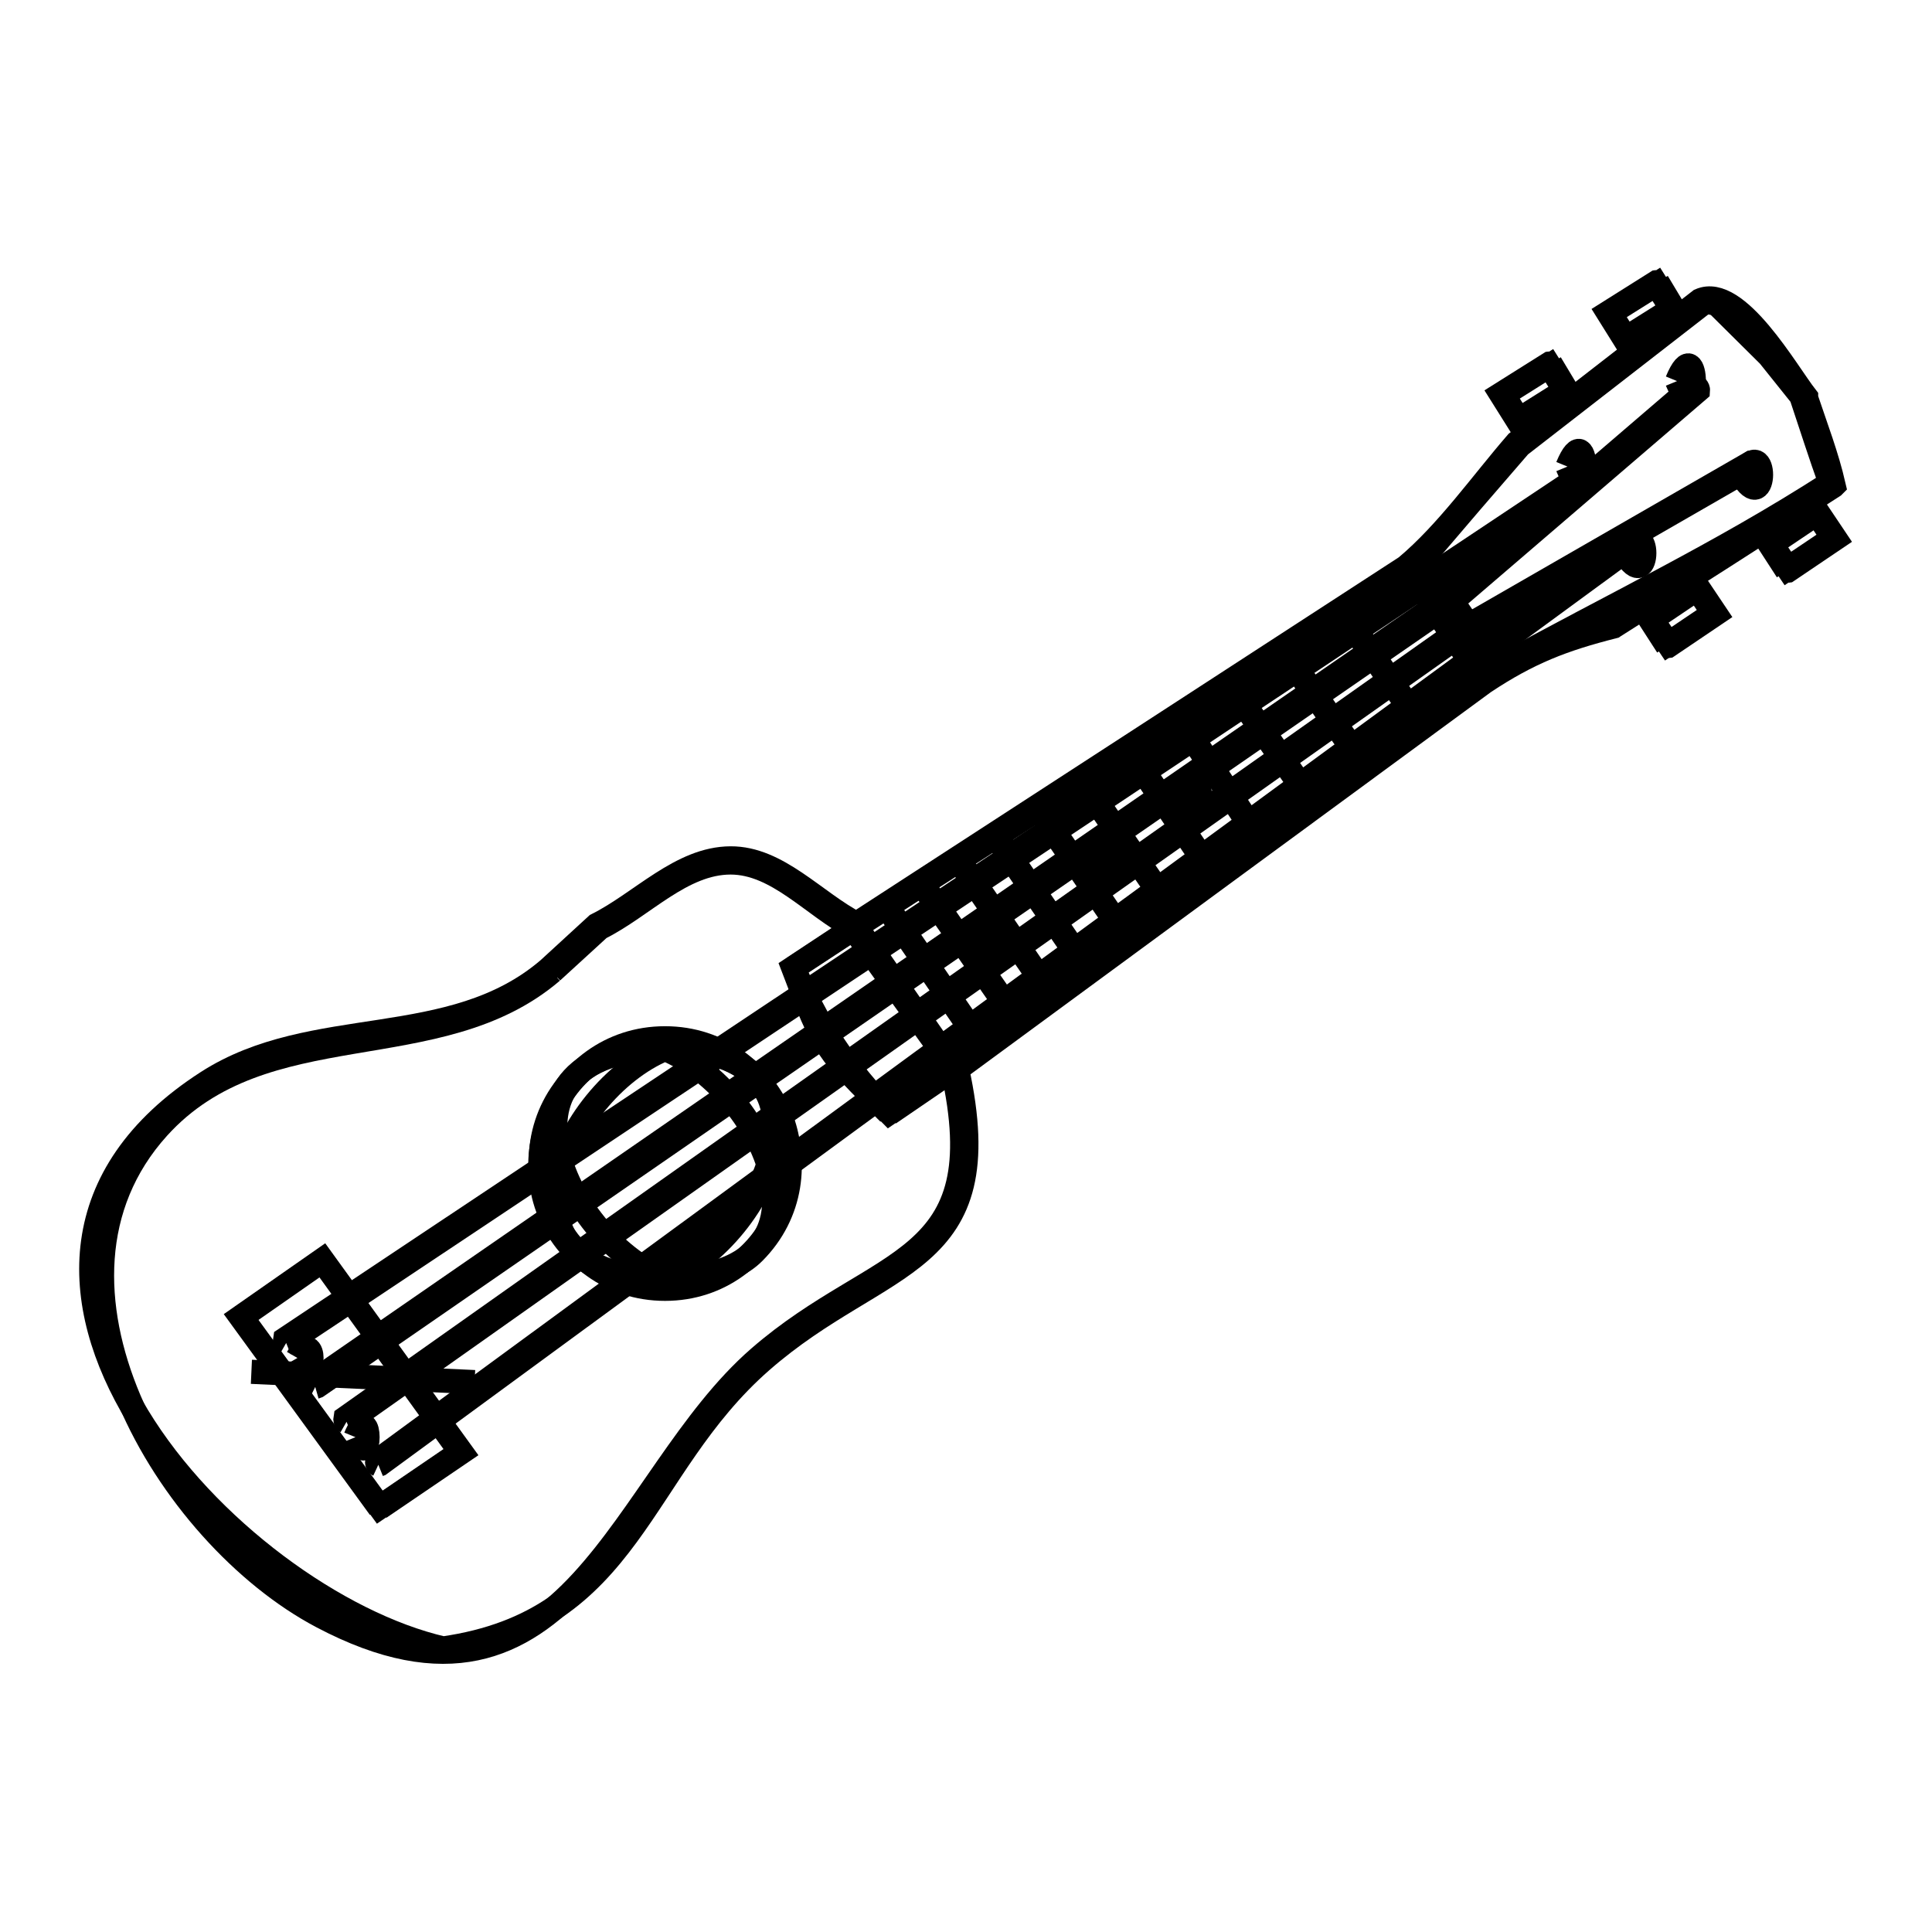 <svg xmlns="http://www.w3.org/2000/svg" viewBox="0.0 0.0 24.0 24.0" height="200px" width="200px"><path fill="none" stroke="black" stroke-width=".3" stroke-opacity="1.0"  filling="0" d="M20.589 3.504 L20.796 3.849 C20.595 3.975 20.393 4.102 20.192 4.229 L19.977 3.885 C20.178 3.758 20.379 3.632 20.581 3.505 L20.589 3.504"></path>
<path fill="none" stroke="black" stroke-width=".3" stroke-opacity="1.0"  filling="0" d="M20.77 3.841 L20.77 3.841 C20.579 3.962 20.388 4.082 20.196 4.202 L20.002 3.892 C20.193 3.772 20.385 3.652 20.576 3.532 L20.77 3.841"></path>
<path fill="none" stroke="black" stroke-width=".3" stroke-opacity="1.0"  filling="0" d="M20.503 3.996 L20.627 4.251 L20.503 3.996"></path>
<path fill="none" stroke="black" stroke-width=".3" stroke-opacity="1.0"  filling="0" d="M19.26 4.515 L19.467 4.86 C19.266 4.986 19.064 5.113 18.863 5.24 L18.647 4.896 C18.848 4.769 19.05 4.643 19.252 4.516 L19.26 4.515"></path>
<path fill="none" stroke="black" stroke-width=".3" stroke-opacity="1.0"  filling="0" d="M20.833 4.734 L20.833 4.734 C21.111 4.059 21.111 5.408 20.833 4.734 L20.833 4.734"></path>
<path fill="none" stroke="black" stroke-width=".3" stroke-opacity="1.0"  filling="0" d="M19.441 4.852 L19.441 4.852 C19.25 4.973 19.059 5.093 18.867 5.213 L18.673 4.904 C18.864 4.783 19.056 4.663 19.247 4.543 L19.441 4.852"></path>
<path fill="none" stroke="black" stroke-width=".3" stroke-opacity="1.0"  filling="0" d="M19.174 5.007 L19.298 5.262 L19.174 5.007"></path>
<path fill="none" stroke="black" stroke-width=".3" stroke-opacity="1.0"  filling="0" d="M19.472 5.796 L19.472 5.796 C19.75 5.121 19.75 6.471 19.472 5.796 L19.472 5.796"></path>
<path fill="none" stroke="black" stroke-width=".3" stroke-opacity="1.0"  filling="0" d="M21.634 5.897 L21.634 5.897 C21.957 5.338 21.957 6.457 21.634 5.897 L21.634 5.897"></path>
<path fill="none" stroke="black" stroke-width=".3" stroke-opacity="1.0"  filling="0" d="M22.14 6.343 L22.265 6.598 L22.14 6.343"></path>
<path fill="none" stroke="black" stroke-width=".3" stroke-opacity="1.0"  filling="0" d="M22.006 6.759 L22.006 6.759 C22.194 6.633 22.381 6.506 22.569 6.38 L22.773 6.683 C22.585 6.81 22.398 6.936 22.21 7.062 L22.006 6.759"></path>
<path fill="none" stroke="black" stroke-width=".3" stroke-opacity="1.0"  filling="0" d="M20.184 6.87 L20.184 6.87 C20.507 6.311 20.507 7.43 20.184 6.87 L20.184 6.87"></path>
<path fill="none" stroke="black" stroke-width=".3" stroke-opacity="1.0"  filling="0" d="M17.66 6.915 L18.62 8.32"></path>
<path fill="none" stroke="black" stroke-width=".3" stroke-opacity="1.0"  filling="0" d="M17.486 7.061 L18.423 8.451"></path>
<path fill="none" stroke="black" stroke-width=".3" stroke-opacity="1.0"  filling="0" d="M22.199 7.09 L21.98 6.752 C22.177 6.619 22.375 6.486 22.572 6.353 L22.798 6.69 C22.601 6.823 22.404 6.956 22.207 7.089 L22.199 7.09"></path>
<path fill="none" stroke="black" stroke-width=".3" stroke-opacity="1.0"  filling="0" d="M20.654 7.278 L20.779 7.533 L20.654 7.278"></path>
<path fill="none" stroke="black" stroke-width=".3" stroke-opacity="1.0"  filling="0" d="M20.52 7.694 L20.52 7.694 C20.707 7.567 20.895 7.441 21.082 7.315 L21.286 7.618 C21.099 7.744 20.911 7.871 20.724 7.997 L20.52 7.694"></path>
<path fill="none" stroke="black" stroke-width=".3" stroke-opacity="1.0"  filling="0" d="M20.712 8.025 L20.494 7.687 C20.691 7.554 20.888 7.421 21.086 7.288 L21.312 7.625 C21.115 7.758 20.918 7.891 20.721 8.024 L20.712 8.025"></path>
<path fill="none" stroke="black" stroke-width=".3" stroke-opacity="1.0"  filling="0" d="M17.66 9.014 L17.66 9.014 C17.659 9.014 17.658 9.013 17.657 9.013 L16.668 7.593 C16.669 7.59 16.671 7.589 16.674 7.589 L17.662 9.009 C17.662 9.011 17.662 9.014 17.66 9.014 L17.66 9.014"></path>
<path fill="none" stroke="black" stroke-width=".3" stroke-opacity="1.0"  filling="0" d="M16.96 9.529 L16.96 9.529 C16.959 9.528 16.958 9.528 16.957 9.527 L15.935 8.069 C15.935 8.067 15.938 8.065 15.94 8.065 L16.962 9.524 C16.962 9.525 16.961 9.528 16.96 9.529 L16.96 9.529"></path>
<path fill="none" stroke="black" stroke-width=".3" stroke-opacity="1.0"  filling="0" d="M14.754 9.883 L14.754 9.883 C14.955 9.396 14.955 10.369 14.754 9.883 L14.754 9.883"></path>
<path fill="none" stroke="black" stroke-width=".3" stroke-opacity="1.0"  filling="0" d="M16.323 9.996 L16.323 9.996 C16.322 9.995 16.321 9.995 16.32 9.994 L15.275 8.497 C15.275 8.495 15.278 8.493 15.28 8.494 L16.326 9.991 C16.326 9.993 16.325 9.995 16.323 9.996 L16.323 9.996"></path>
<path fill="none" stroke="black" stroke-width=".3" stroke-opacity="1.0"  filling="0" d="M15.673 10.474 L15.673 10.474 C15.672 10.473 15.671 10.473 15.67 10.472 L14.639 8.911 C14.639 8.909 14.642 8.907 14.644 8.907 L15.676 10.469 C15.675 10.47 15.675 10.473 15.673 10.474 L15.673 10.474"></path>
<path fill="none" stroke="black" stroke-width=".3" stroke-opacity="1.0"  filling="0" d="M13.626 10.65 L13.626 10.65 C13.859 10.245 13.859 11.055 13.626 10.65 L13.626 10.65"></path>
<path fill="none" stroke="black" stroke-width=".3" stroke-opacity="1.0"  filling="0" d="M15.093 10.899 L15.093 10.899 C15.092 10.899 15.091 10.899 15.09 10.898 L14.019 9.313 C14.019 9.311 14.022 9.309 14.024 9.309 L15.095 10.895 C15.095 10.897 15.095 10.899 15.093 10.899 L15.093 10.899"></path>
<path fill="none" stroke="black" stroke-width=".3" stroke-opacity="1.0"  filling="0" d="M14.546 11.301 L14.546 11.301 C14.545 11.301 14.544 11.3 14.543 11.3 L13.436 9.691 C13.437 9.689 13.44 9.687 13.442 9.688 L14.549 11.296 C14.548 11.297 14.548 11.299 14.548 11.3 L14.548 11.3 C14.547 11.301 14.547 11.301 14.546 11.301 L14.546 11.301"></path>
<path fill="none" stroke="black" stroke-width=".3" stroke-opacity="1.0"  filling="0" d="M12.148 11.659 L12.148 11.659 C12.35 11.171 12.35 12.147 12.148 11.659 L12.148 11.659"></path>
<path fill="none" stroke="black" stroke-width=".3" stroke-opacity="1.0"  filling="0" d="M14.022 11.686 L14.022 11.686 C14.021 11.686 14.02 11.686 14.019 11.685 L12.893 10.044 C12.893 10.042 12.896 10.04 12.898 10.04 L14.024 11.681 C14.024 11.683 14.023 11.686 14.022 11.686 L14.022 11.686"></path>
<path fill="none" stroke="black" stroke-width=".3" stroke-opacity="1.0"  filling="0" d="M9.862 12.022 L10.602 11.536 L11.852 13.273 L11.047 13.823 C10.539 13.315 10.115 12.694 9.862 12.022 L9.862 12.022"></path>
<path fill="none" stroke="black" stroke-width=".3" stroke-opacity="1.0"  filling="0" d="M13.515 12.059 L13.515 12.059 C13.514 12.058 13.514 12.058 13.513 12.057 L12.366 10.386 C12.367 10.384 12.369 10.382 12.372 10.382 L13.518 12.054 C13.517 12.056 13.517 12.058 13.515 12.059 L13.515 12.059"></path>
<path fill="none" stroke="black" stroke-width=".3" stroke-opacity="1.0"  filling="0" d="M6.857 12.069 L7.448 11.528 C7.99 11.257 8.468 10.715 9.075 10.714 C9.655 10.714 10.101 11.255 10.615 11.525 L14.062 9.299 L17.51 7.072 C17.563 7.028 17.616 6.983 17.67 6.938 L17.676 6.934 C18.074 6.466 18.475 5.999 18.878 5.535 L21.151 3.771 C21.214 3.743 21.302 3.759 21.356 3.802 L21.358 3.806 C21.559 4.005 21.76 4.204 21.961 4.404 L21.967 4.408 C22.106 4.582 22.245 4.756 22.385 4.93 L22.384 4.943 C22.502 5.296 22.614 5.65 22.74 5.999 L22.74 5.999 C21.354 6.892 20.003 7.526 18.606 8.3 L18.597 8.31 C18.537 8.349 18.477 8.388 18.417 8.426 L15.126 10.856 L11.834 13.286 C12.384 15.754 10.926 15.565 9.431 16.865 C7.712 18.358 7.092 21.715 3.999 20.081 C2.074 19.065 0.22 15.939 1.963 14.009 C3.289 12.542 5.439 13.281 6.857 12.069 L6.857 12.069"></path>
<path fill="none" stroke="black" stroke-width=".3" stroke-opacity="1.0"  filling="0" d="M13.073 12.383 L13.073 12.383 C13.073 12.382 13.072 12.382 13.071 12.381 L11.905 10.686 C11.906 10.684 11.908 10.682 11.91 10.682 L13.076 12.378 C13.076 12.38 13.075 12.383 13.073 12.383 L13.073 12.383"></path>
<path fill="none" stroke="black" stroke-width=".3" stroke-opacity="1.0"  filling="0" d="M12.645 12.698 L12.645 12.698 C12.644 12.697 12.643 12.697 12.642 12.696 L11.449 10.982 C11.45 10.98 11.453 10.978 11.455 10.978 L12.647 12.693 C12.647 12.694 12.647 12.697 12.645 12.698 L12.645 12.698"></path>
<path fill="none" stroke="black" stroke-width=".3" stroke-opacity="1.0"  filling="0" d="M8.261 12.904 L8.261 12.904 C8.627 13.056 9.078 13.079 9.358 13.359 C10.319 14.32 9.621 16.01 8.261 16.01 C6.901 16.01 6.202 14.32 7.163 13.359 C7.443 13.079 7.895 13.056 8.261 12.904 L8.261 12.904"></path>
<path fill="none" stroke="black" stroke-width=".3" stroke-opacity="1.0"  filling="0" d="M12.203 12.991 L12.203 12.991 C12.203 12.991 12.202 12.99 12.201 12.99 L11.014 11.264 C11.015 11.262 11.017 11.26 11.02 11.26 L12.206 12.986 C12.205 12.988 12.205 12.99 12.203 12.991 L12.203 12.991"></path>
<path fill="none" stroke="black" stroke-width=".3" stroke-opacity="1.0"  filling="0" d="M8.261 13.031 L8.261 13.031 C9.545 13.564 10.531 15.882 8.261 15.882 C5.99 15.882 6.977 13.564 8.261 13.031 L8.261 13.031"></path>
<path fill="none" stroke="black" stroke-width=".3" stroke-opacity="1.0"  filling="0" d="M11.045 13.832 L11.043 13.828 C10.256 13.041 10.24 13.04 9.854 12.023 L10.633 11.508 L11.86 13.275 L11.045 13.832"></path>
<path fill="none" stroke="black" stroke-width=".3" stroke-opacity="1.0"  filling="0" d="M8.261 15.889 L8.261 15.889 C6.971 15.353 5.98 13.025 8.261 13.025 C10.541 13.025 9.551 15.353 8.261 15.889 L8.261 15.889"></path>
<path fill="none" stroke="black" stroke-width=".3" stroke-opacity="1.0"  filling="0" d="M8.261 16.016 L8.261 16.016 C7.894 15.864 7.44 15.84 7.159 15.559 C6.194 14.593 6.895 12.898 8.261 12.898 C9.627 12.898 10.328 14.593 9.363 15.559 C9.082 15.84 8.628 15.864 8.261 16.016 L8.261 16.016"></path>
<path fill="none" stroke="black" stroke-width=".3" stroke-opacity="1.0"  filling="0" d="M3 16.361 L4.004 15.661 L5.721 18.038 L4.718 18.722 L3 16.361"></path>
<path fill="none" stroke="black" stroke-width=".3" stroke-opacity="1.0"  filling="0" d="M3.555 16.683 L3.555 16.683 C3.541 16.675 3.538 16.652 3.541 16.636 L8.925 13.049 L14.309 9.463 L19.693 5.876 C19.709 5.88 19.724 5.902 19.721 5.919 L14.337 9.505 L8.953 13.091 L3.569 16.678 C3.564 16.679 3.56 16.681 3.555 16.683 L3.555 16.683"></path>
<path fill="none" stroke="black" stroke-width=".3" stroke-opacity="1.0"  filling="0" d="M3.695 16.869 L3.695 16.869 C3.928 16.465 3.928 17.273 3.695 16.869 L3.695 16.869"></path>
<path fill="none" stroke="black" stroke-width=".3" stroke-opacity="1.0"  filling="0" d="M3.123 17.041 L5.896 17.169 L3.123 17.041"></path>
<path fill="none" stroke="black" stroke-width=".3" stroke-opacity="1.0"  filling="0" d="M3.916 17.229 L3.916 17.229 C3.894 17.218 3.889 17.184 3.894 17.16 L8.573 13.928 L13.252 10.696 L17.931 7.463 L21.043 4.791 C21.069 4.793 21.095 4.824 21.093 4.849 L17.976 7.525 L13.297 10.758 L8.617 13.99 L3.937 17.222 C3.93 17.225 3.923 17.227 3.916 17.229 L3.916 17.229"></path>
<path fill="none" stroke="black" stroke-width=".3" stroke-opacity="1.0"  filling="0" d="M4.305 17.662 L4.305 17.662 C4.291 17.654 4.288 17.632 4.291 17.616 L8.902 14.356 L13.514 11.096 L18.125 7.836 L21.736 5.758 C21.752 5.762 21.765 5.785 21.761 5.802 L18.152 7.879 L13.542 11.138 L8.931 14.398 L4.32 17.657 C4.315 17.659 4.31 17.66 4.305 17.662 L4.305 17.662"></path>
<path fill="none" stroke="black" stroke-width=".3" stroke-opacity="1.0"  filling="0" d="M4.416 17.853 L4.416 17.853 C4.616 17.365 4.616 18.341 4.416 17.853 L4.416 17.853"></path>
<path fill="none" stroke="black" stroke-width=".3" stroke-opacity="1.0"  filling="0" d="M4.7 18.196 L4.7 18.196 C4.685 18.189 4.682 18.166 4.685 18.15 L9.872 14.348 L15.06 10.546 L20.247 6.744 C20.264 6.747 20.28 6.768 20.278 6.785 L15.09 10.587 L9.902 14.389 L4.715 18.191 C4.71 18.193 4.705 18.194 4.7 18.196 L4.7 18.196"></path>
<path fill="none" stroke="black" stroke-width=".3" stroke-opacity="1.0"  filling="0" d="M4.716 18.73 L2.991 16.36 L4.005 15.652 L5.731 18.04 L4.716 18.73"></path>
<path fill="none" stroke="black" stroke-width=".3" stroke-opacity="1.0"  filling="0" d="M5.505 20.478 L5.505 20.478 C4.181 20.173 2.557 18.988 1.71 17.593 C0.863 16.198 0.793 14.592 2.574 13.444 C3.889 12.597 5.603 13.079 6.815 12.04 L7.413 11.491 C7.967 11.215 8.456 10.666 9.075 10.663 C9.663 10.66 10.119 11.205 10.64 11.476 L14.054 9.26 L17.467 7.043 C17.98 6.613 18.407 6.002 18.844 5.498 L21.12 3.731 C21.582 3.533 22.196 4.625 22.436 4.932 L22.436 4.945 C22.556 5.305 22.694 5.662 22.779 6.033 L22.774 6.038 C21.867 6.622 20.959 7.204 20.048 7.78 L20.045 7.782 C19.416 7.942 18.994 8.103 18.434 8.475 L15.161 10.878 L11.889 13.282 C12.434 15.774 10.96 15.593 9.458 16.908 C7.922 18.252 7.858 20.141 5.505 20.478 L5.505 20.478"></path></svg>